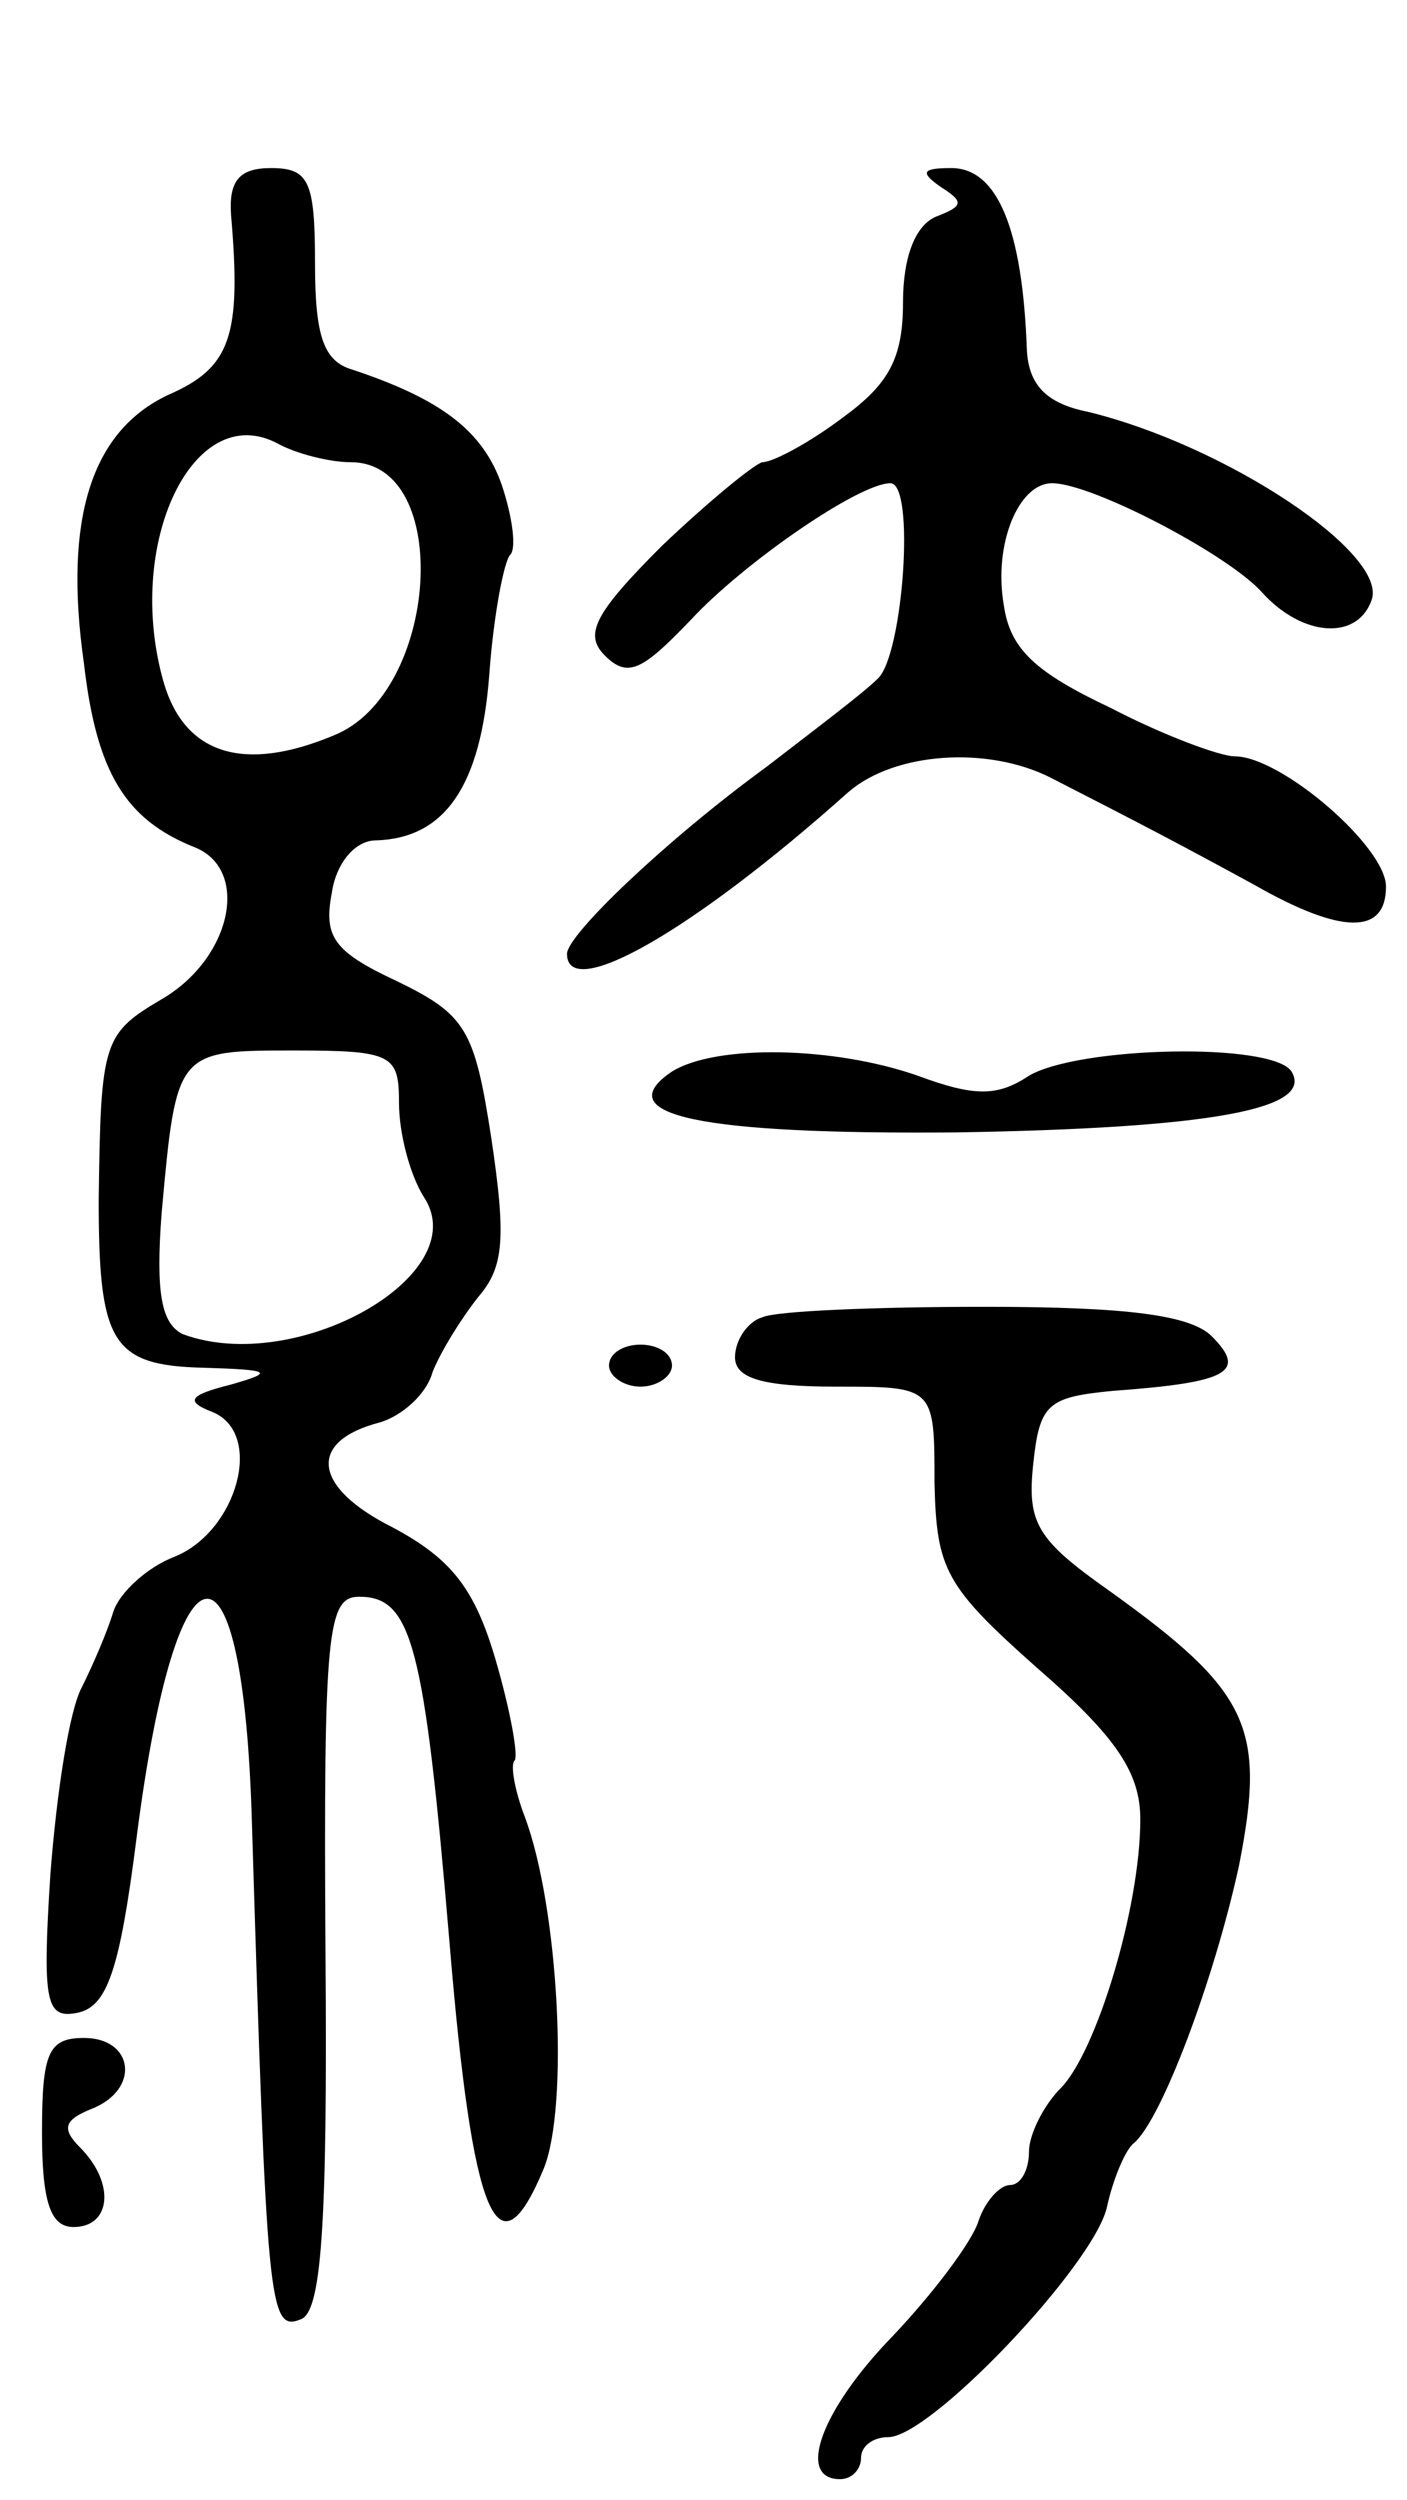 <svg version="1.0" xmlns="http://www.w3.org/2000/svg"
 width="67pt" height="119pt" viewBox="0 0 67 119"
 preserveAspectRatio="xMidYMid meet">
<g transform="translate(0,119) scale(0.1,-0.1)"
fill="#000000" stroke="none">
<path d="M110 1088 c5 -58 0 -73 -30 -86 -36 -17 -50 -58 -40 -128 6 -52 20
-74 52 -87 27 -10 19 -52 -14 -72 -29 -17 -30 -20 -31 -96 0 -68 6 -79 50 -80
32 -1 34 -2 13 -8 -20 -5 -22 -8 -9 -13 25 -10 12 -57 -18 -69 -13 -5 -26 -17
-29 -26 -3 -10 -10 -26 -15 -36 -6 -11 -12 -50 -15 -89 -4 -62 -2 -69 13 -66
14 3 20 20 28 83 19 149 51 153 55 6 7 -228 8 -241 23 -235 10 3 13 43 12 174
-1 154 1 170 16 170 25 0 31 -22 43 -164 11 -133 23 -161 45 -108 12 30 7 124
-9 167 -5 13 -7 25 -5 27 2 2 -2 24 -9 48 -10 34 -21 48 -49 63 -38 19 -41 41
-6 50 10 3 22 13 25 24 4 10 14 26 22 36 12 14 13 28 6 75 -8 52 -12 59 -45
75 -30 14 -35 21 -31 42 2 14 11 25 21 25 33 1 50 26 54 79 2 28 7 54 10 57 3
3 1 18 -4 33 -9 26 -29 41 -71 55 -14 4 -18 16 -18 51 0 39 -3 45 -21 45 -15
0 -20 -6 -19 -22z m57 -118 c49 0 42 -110 -8 -130 -43 -18 -71 -9 -81 25 -19
66 14 135 54 114 9 -5 25 -9 35 -9z m23 -305 c0 -14 5 -34 12 -45 24 -37 -61
-85 -115 -65 -10 5 -13 19 -10 58 7 77 7 77 63 77 47 0 50 -2 50 -25z"/>
<path d="M448 1101 c11 -7 11 -9 -2 -14 -10 -4 -16 -19 -16 -41 0 -27 -7 -39
-29 -55 -16 -12 -33 -21 -38 -21 -4 -1 -26 -19 -48 -40 -32 -32 -37 -42 -27
-52 11 -11 18 -7 41 17 25 27 80 65 95 65 12 0 6 -82 -6 -93 -7 -7 -31 -25
-53 -42 -48 -35 -95 -80 -95 -89 0 -23 59 10 134 77 22 19 66 22 96 7 45 -23
64 -33 97 -51 42 -24 63 -24 63 -1 0 19 -50 62 -72 62 -7 0 -34 10 -59 23 -36
17 -48 28 -51 49 -5 29 7 58 23 58 19 0 84 -34 100 -52 19 -21 45 -23 52 -4 9
22 -69 74 -135 90 -20 4 -28 13 -29 29 -2 58 -14 87 -36 87 -14 0 -15 -2 -5
-9z"/>
<path d="M320 680 c-31 -21 14 -30 135 -29 121 2 171 11 160 29 -9 14 -101 12
-125 -2 -15 -10 -26 -10 -53 0 -40 14 -96 15 -117 2z"/>
<path d="M363 563 c-7 -2 -13 -11 -13 -19 0 -10 13 -14 48 -14 47 0 47 0 47
-46 1 -41 5 -49 49 -88 38 -33 49 -50 49 -72 0 -42 -21 -111 -38 -128 -8 -8
-15 -22 -15 -30 0 -9 -4 -16 -9 -16 -5 0 -12 -8 -15 -17 -3 -10 -22 -35 -41
-55 -34 -35 -46 -68 -25 -68 6 0 10 5 10 10 0 6 6 10 13 10 20 0 97 81 104
109 3 14 9 28 13 31 13 11 38 77 50 132 13 66 5 83 -62 131 -34 24 -39 32 -36
60 3 29 7 32 38 35 55 4 64 9 47 26 -10 10 -40 14 -108 14 -52 0 -100 -2 -106
-5z"/>
<path d="M290 540 c0 -5 7 -10 15 -10 8 0 15 5 15 10 0 6 -7 10 -15 10 -8 0
-15 -4 -15 -10z"/>
<path d="M20 175 c0 -33 4 -45 15 -45 18 0 20 21 3 38 -9 9 -7 13 5 18 24 9
21 34 -3 34 -17 0 -20 -7 -20 -45z"/>
</g>
</svg>
